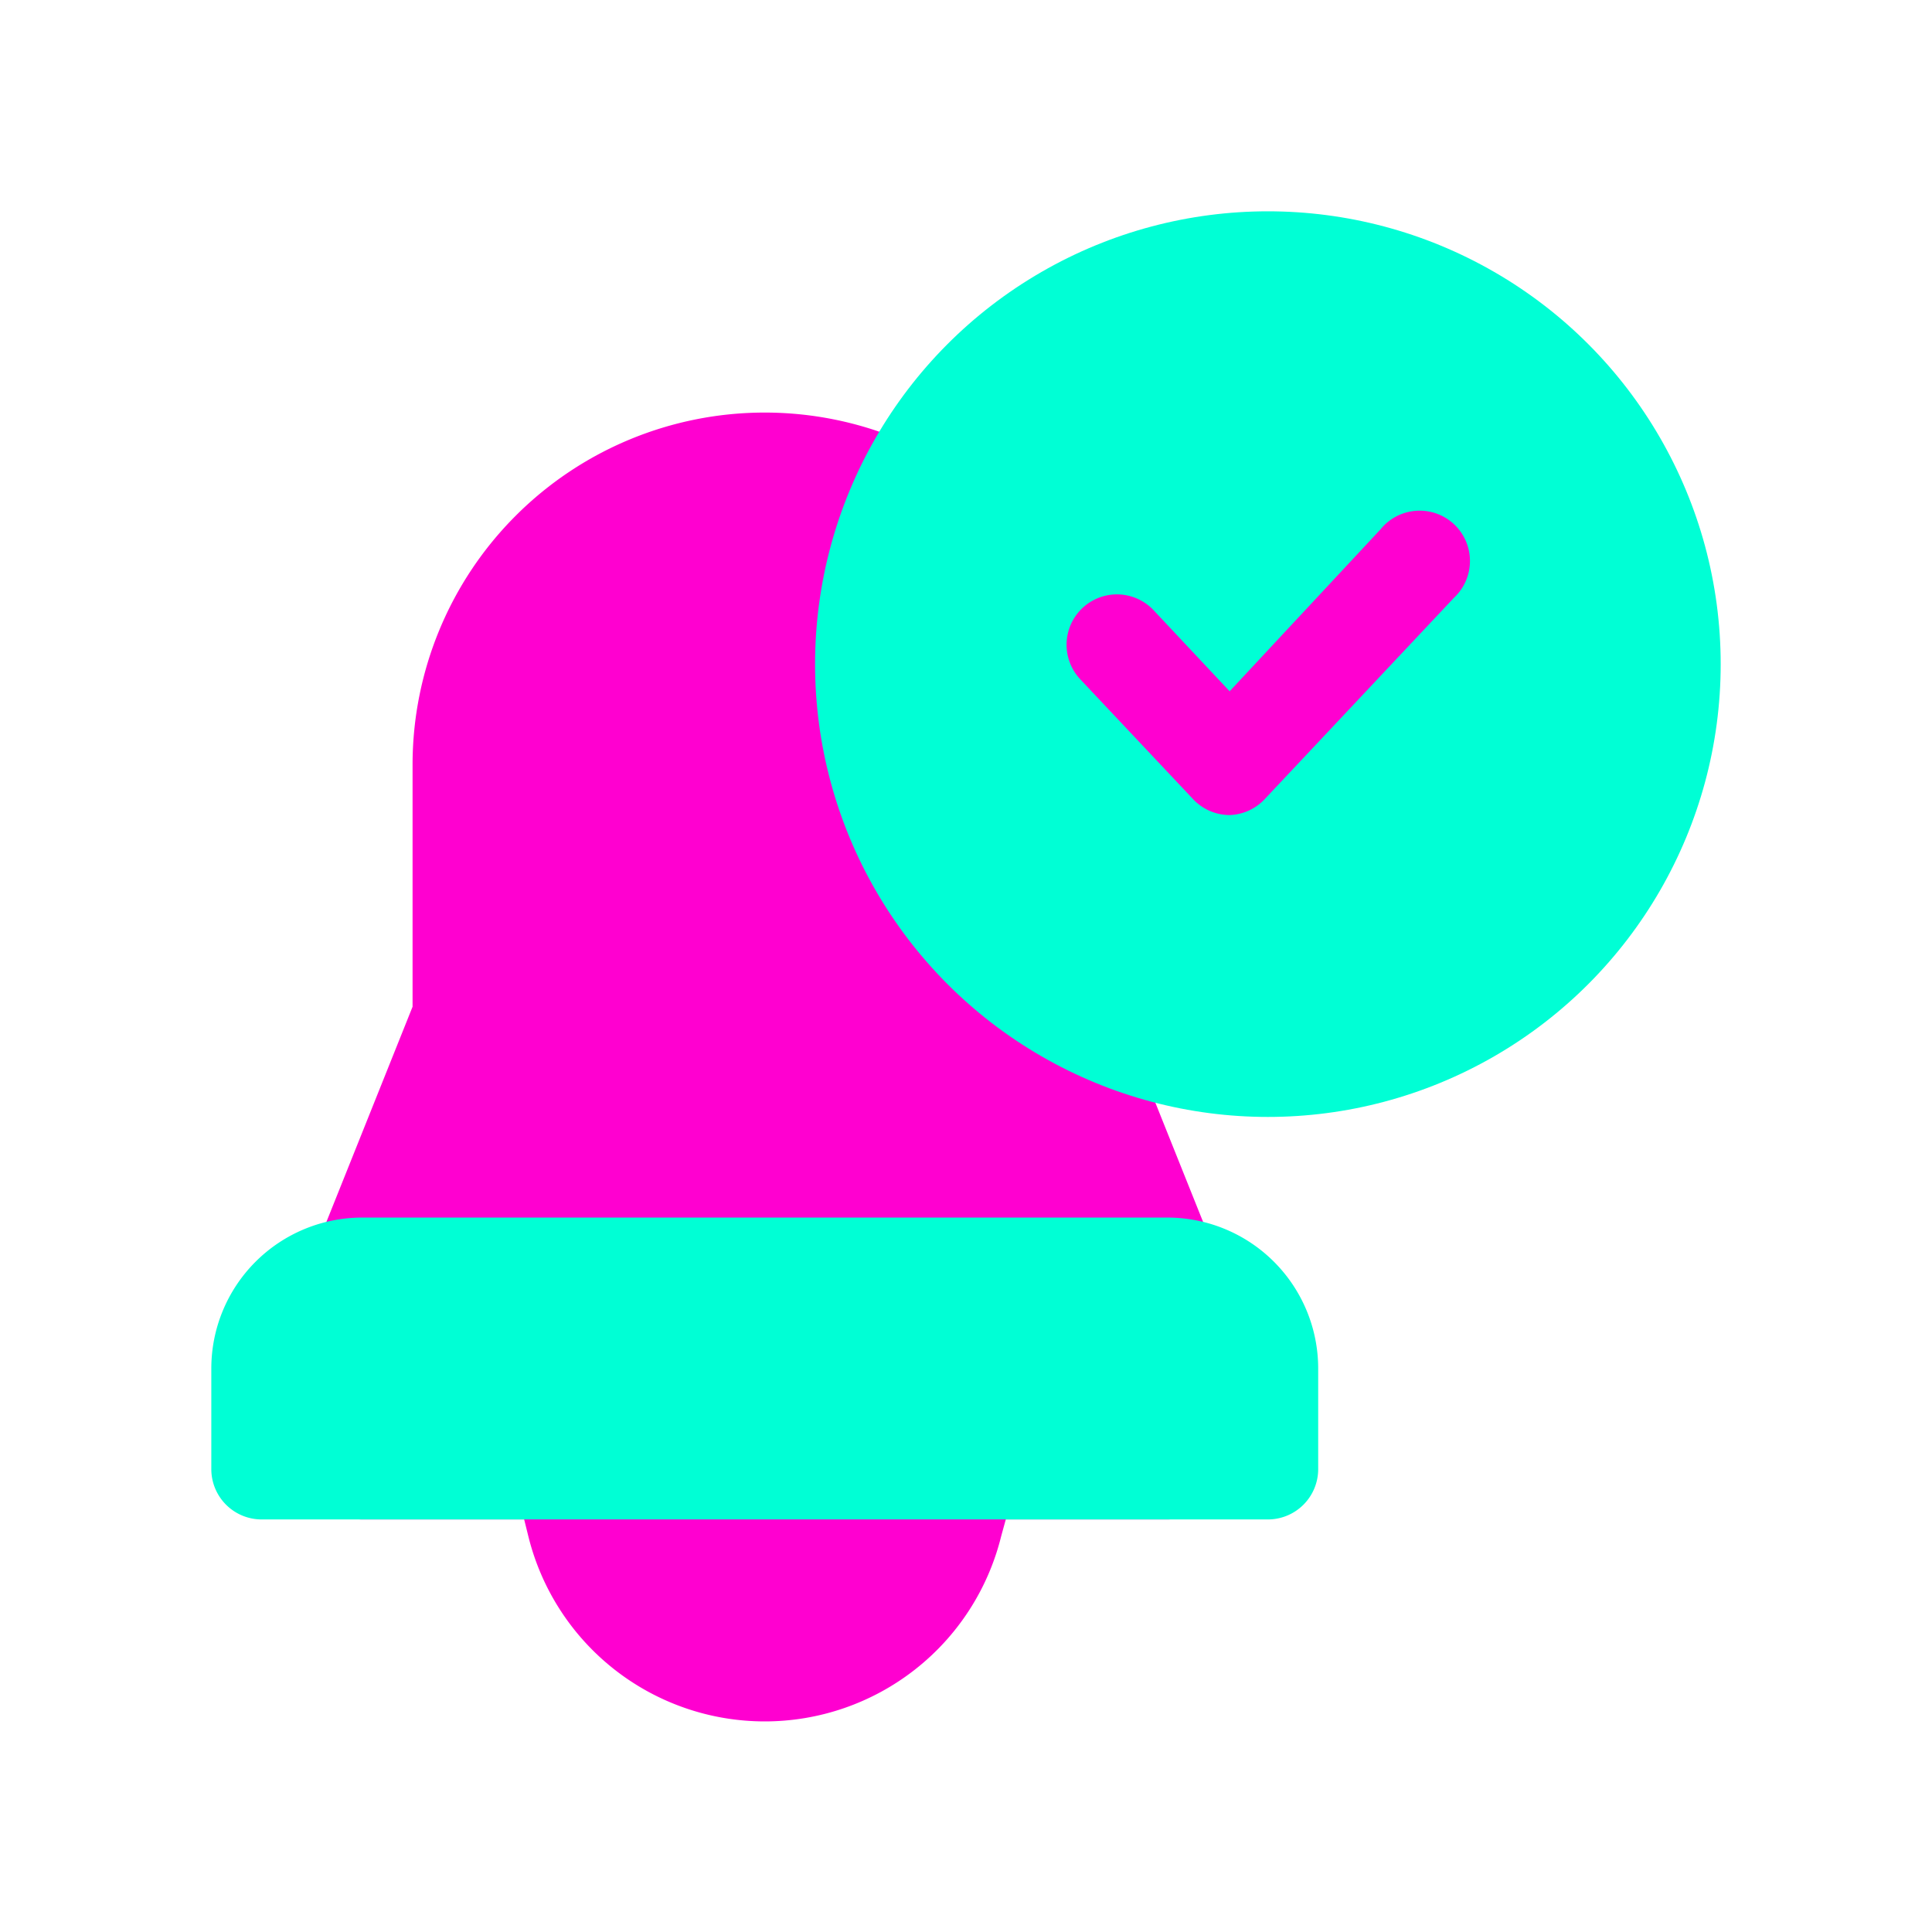 <!DOCTYPE svg PUBLIC "-//W3C//DTD SVG 1.1//EN" "http://www.w3.org/Graphics/SVG/1.1/DTD/svg11.dtd">
<!-- Uploaded to: SVG Repo, www.svgrepo.com, Transformed by: SVG Repo Mixer Tools -->
<svg width="800px" height="800px" viewBox="-3.2 -3.2 38.40 38.40" id="OBJECT" xmlns="http://www.w3.org/2000/svg" fill="#00ffd5" transform="rotate(0)matrix(1, 0, 0, 1, 0, 0)">
<g id="SVGRepo_bgCarrier" stroke-width="0"/>
<g id="SVGRepo_tracerCarrier" stroke-linecap="round" stroke-linejoin="round"/>
<g id="SVGRepo_iconCarrier">
<defs>
<style>.cls-1{fill:#ff00d0;}</style>
</defs>
<title/>
<path class="cls-1" d="M20.93,21.63,19,16.81V12A7,7,0,0,0,5,12v4.81L3.07,21.63A.94.94,0,0,0,3,22v4a1,1,0,0,0,1,1H20a1,1,0,0,0,1-1V22A.94.94,0,0,0,20.93,21.63Z"/>
<path class="cls-1" d="M16.79,25.38A1,1,0,0,0,16,25H8a1,1,0,0,0-.79.38,1,1,0,0,0-.18.86l.27,1.09a4.84,4.84,0,0,0,9.4,0L17,26.24A1,1,0,0,0,16.79,25.38Z"/>
<path d="M20,21H4a3,3,0,0,0-3,3v2a1,1,0,0,0,1,1H22a1,1,0,0,0,1-1V24A3,3,0,0,0,20,21Z"/>
<circle cx="22" cy="10" r="9"/>
<path class="cls-1" d="M21.24,13a1,1,0,0,1-.73-.32L18.27,10.3a1,1,0,0,1,1.46-1.37l1.51,1.61,3-3.22a1,1,0,1,1,1.46,1.36l-3.76,4A1,1,0,0,1,21.24,13Z"/>
</g>
</svg>